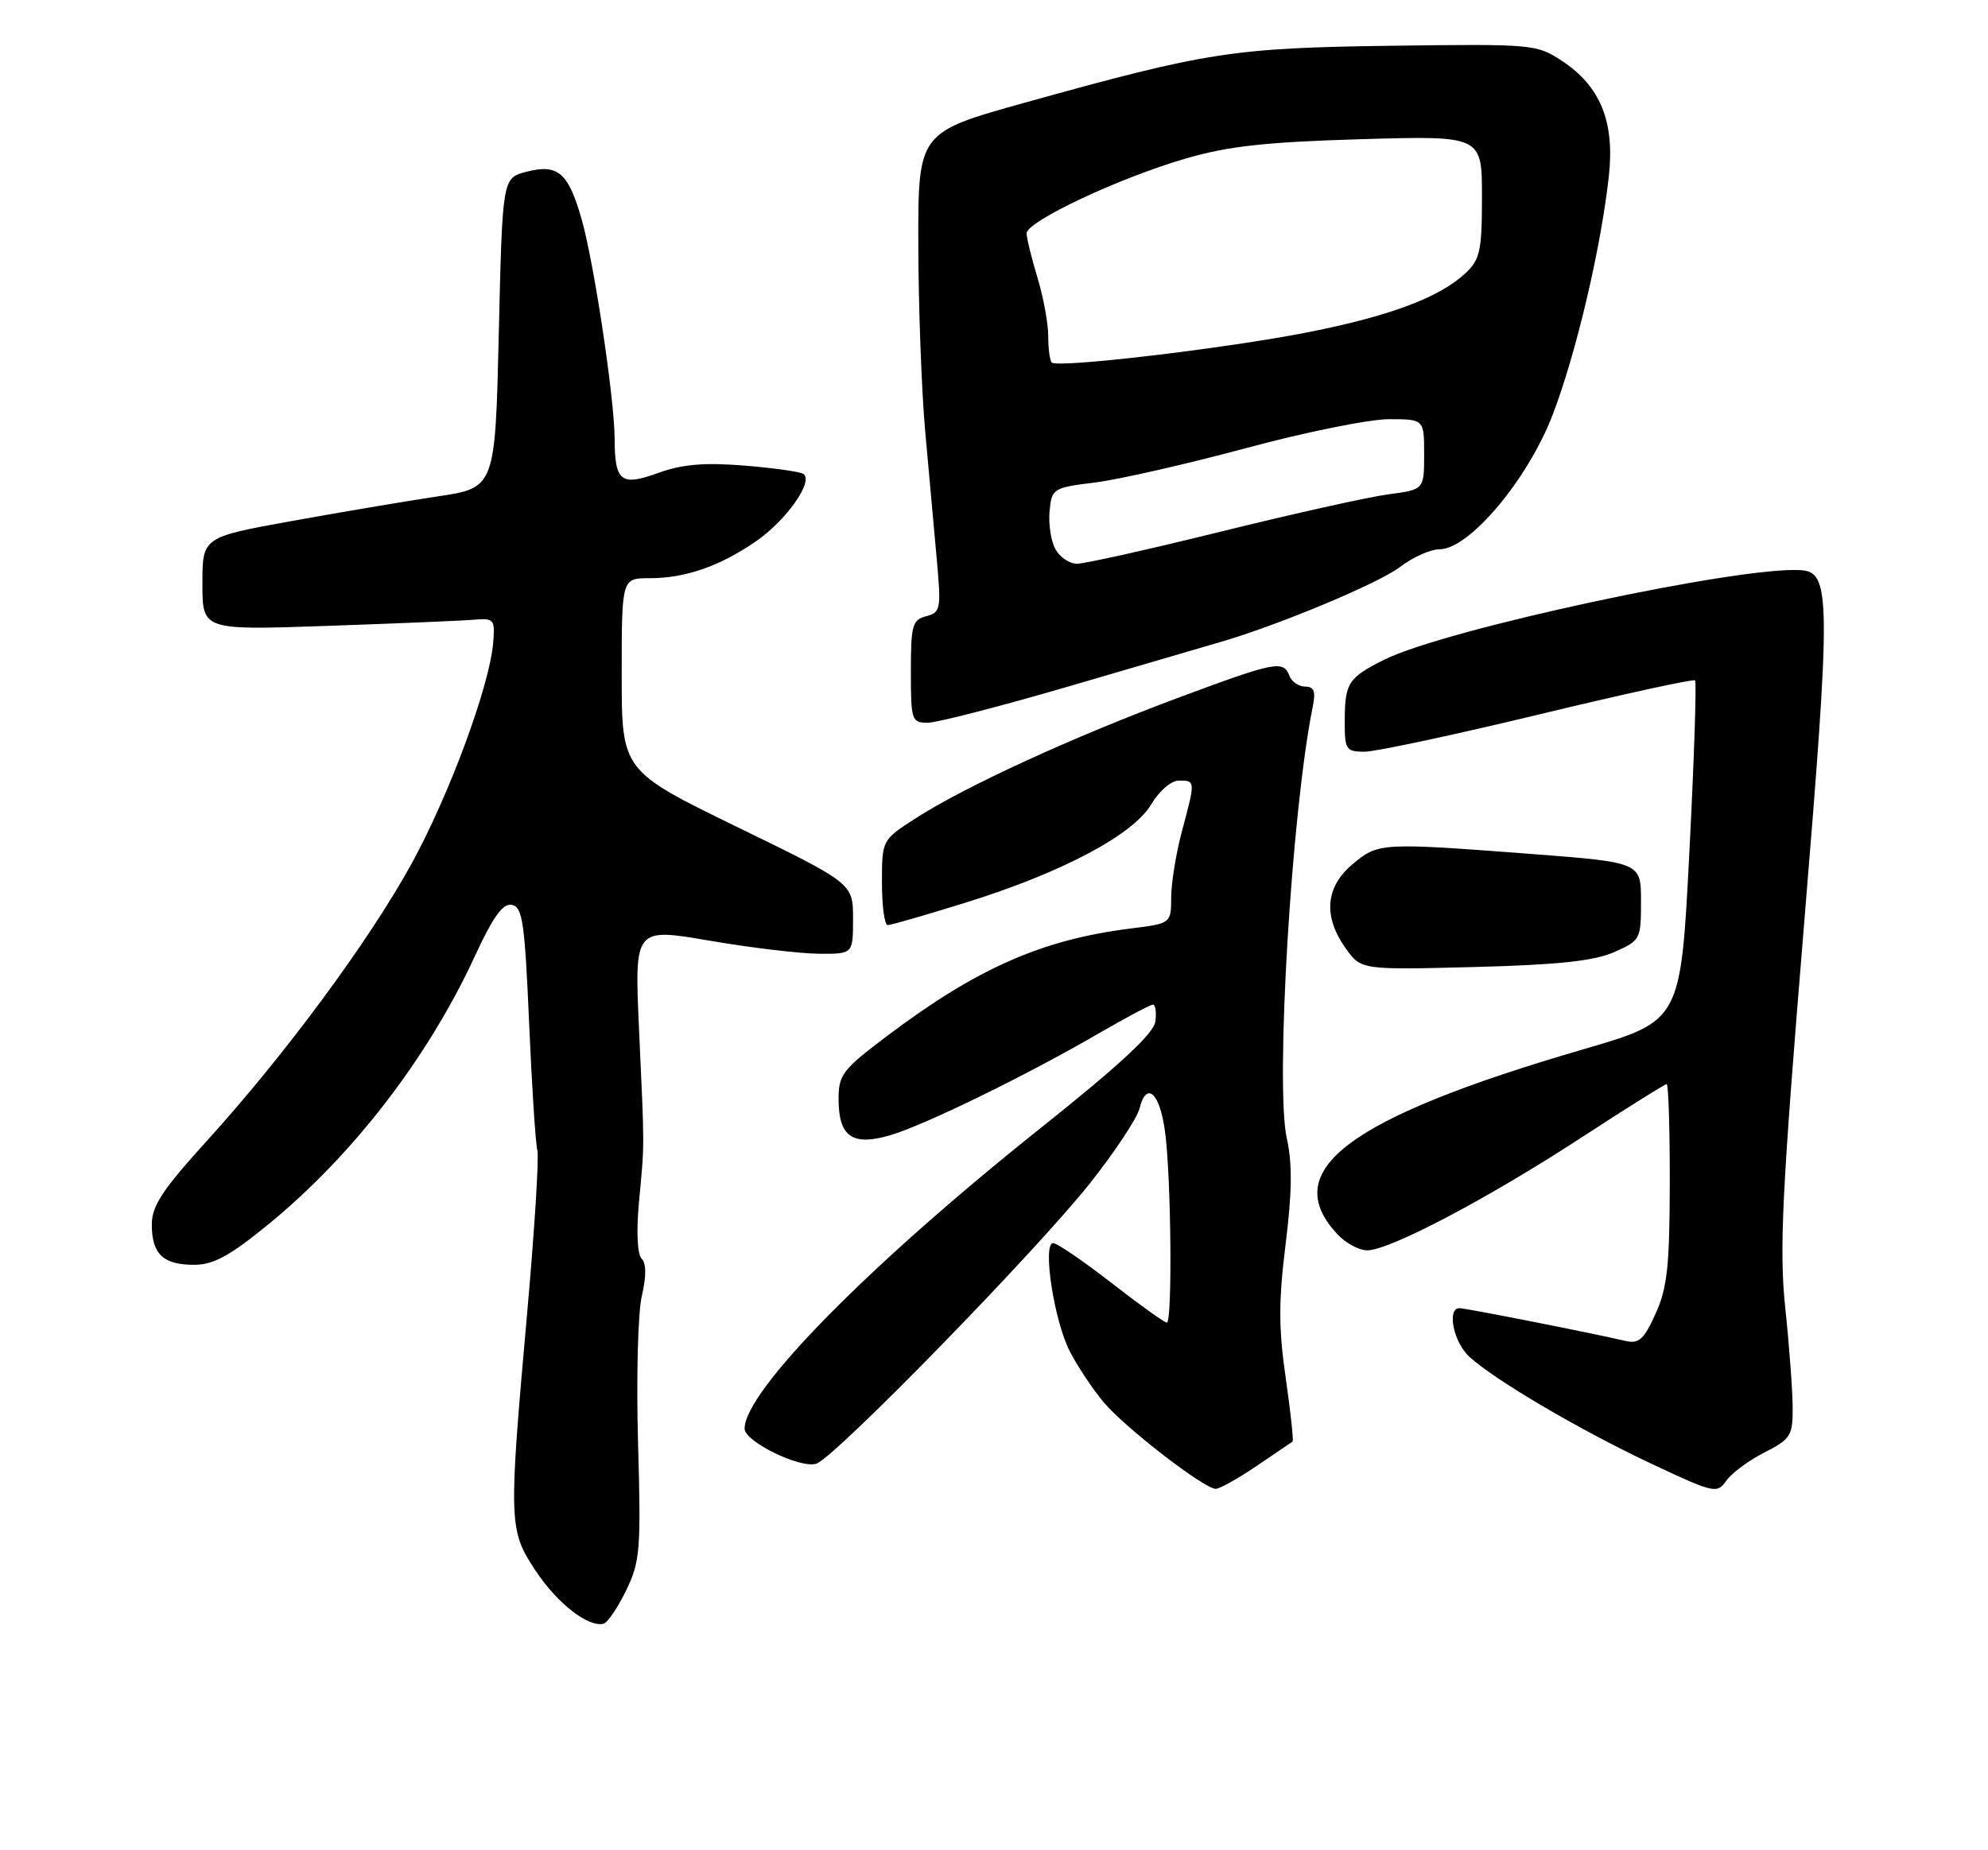 <?xml version="1.0" encoding="UTF-8" standalone="no"?>
<!DOCTYPE svg PUBLIC "-//W3C//DTD SVG 1.1//EN" "http://www.w3.org/Graphics/SVG/1.1/DTD/svg11.dtd" >
<svg xmlns="http://www.w3.org/2000/svg" xmlns:xlink="http://www.w3.org/1999/xlink" version="1.1" viewBox="0 0 275 256">
 <g >
 <path fill="currentColor"
d=" M 86.61 220.06 C 88.55 216.06 88.68 214.48 88.26 199.61 C 88.01 190.75 88.24 181.62 88.78 179.33 C 89.42 176.58 89.41 174.81 88.76 174.16 C 88.16 173.56 88.01 170.43 88.39 166.33 C 89.17 157.94 89.17 159.39 88.40 142.44 C 87.76 128.37 87.76 128.37 98.13 130.15 C 103.83 131.13 110.64 131.94 113.25 131.96 C 118.00 132.00 118.00 132.00 118.00 127.12 C 118.00 122.23 118.00 122.23 102.00 114.44 C 86.00 106.64 86.00 106.64 86.00 93.32 C 86.00 80.00 86.00 80.00 89.85 80.00 C 94.79 80.00 99.47 78.38 104.50 74.95 C 108.77 72.03 112.65 66.52 111.10 65.56 C 110.59 65.25 106.87 64.73 102.84 64.41 C 97.41 63.98 94.35 64.24 91.07 65.43 C 85.87 67.32 85.04 66.65 85.02 60.63 C 84.99 55.13 82.19 36.45 80.47 30.38 C 78.63 23.89 77.18 22.64 72.84 23.76 C 69.50 24.62 69.50 24.62 69.00 46.06 C 68.50 67.50 68.50 67.50 60.50 68.69 C 56.10 69.35 46.99 70.89 40.25 72.11 C 28.00 74.33 28.00 74.33 28.00 80.77 C 28.00 87.20 28.00 87.20 45.25 86.60 C 54.74 86.27 63.85 85.89 65.50 85.75 C 68.35 85.51 68.49 85.68 68.22 88.94 C 67.73 94.92 62.09 110.16 56.84 119.67 C 50.93 130.37 39.36 146.02 28.60 157.87 C 22.48 164.61 21.00 166.85 21.00 169.42 C 21.00 173.51 22.56 175.00 26.84 175.00 C 29.53 175.00 31.76 173.79 37.14 169.39 C 48.82 159.83 59.20 146.35 65.68 132.31 C 68.21 126.83 69.56 124.96 70.81 125.20 C 72.28 125.48 72.59 127.62 73.19 141.48 C 73.57 150.26 74.08 158.21 74.33 159.15 C 74.58 160.09 73.94 170.23 72.92 181.68 C 70.33 210.81 70.36 211.69 74.11 217.36 C 77.10 221.86 81.39 225.20 83.50 224.66 C 84.05 224.51 85.45 222.45 86.61 220.06 Z  M 244.07 200.97 C 247.71 199.11 248.00 198.65 247.98 194.73 C 247.97 192.40 247.51 186.22 246.96 181.00 C 246.11 172.87 246.48 165.25 249.54 128.10 C 253.29 82.68 253.26 79.17 249.13 78.89 C 240.67 78.31 199.89 87.07 191.50 91.27 C 186.50 93.77 186.03 94.49 186.02 99.75 C 186.00 103.72 186.18 104.00 188.75 104.01 C 190.26 104.01 201.08 101.70 212.78 98.88 C 224.49 96.05 234.25 93.92 234.48 94.14 C 234.70 94.37 234.35 105.06 233.69 117.90 C 232.50 141.25 232.50 141.25 219.10 145.16 C 186.45 154.68 176.78 161.94 185.00 170.77 C 186.14 172.00 188.00 173.00 189.13 173.00 C 192.21 173.00 205.79 165.85 218.67 157.45 C 224.96 153.35 230.30 150.00 230.55 150.00 C 230.80 150.00 230.99 156.19 230.98 163.75 C 230.96 175.20 230.63 178.22 229.01 181.78 C 227.38 185.38 226.71 185.97 224.79 185.52 C 220.19 184.44 202.75 181.00 201.89 181.00 C 200.11 181.00 201.06 185.71 203.25 187.72 C 206.77 190.95 218.63 197.92 228.49 202.55 C 237.13 206.61 237.52 206.70 238.80 204.87 C 239.53 203.83 241.90 202.07 244.07 200.97 Z  M 173.82 202.84 C 176.39 201.10 178.63 199.58 178.80 199.46 C 178.96 199.34 178.53 195.37 177.85 190.63 C 176.86 183.79 176.86 180.00 177.84 172.14 C 178.73 164.96 178.78 160.98 178.01 157.55 C 176.38 150.28 178.67 112.06 181.60 97.75 C 182.02 95.66 181.77 95.00 180.55 95.00 C 179.66 95.00 178.68 94.33 178.36 93.50 C 177.52 91.32 176.43 91.53 162.84 96.60 C 148.47 101.95 133.52 108.81 126.76 113.16 C 122.00 116.21 122.00 116.21 122.00 122.10 C 122.00 125.35 122.36 128.00 122.79 128.00 C 123.22 128.00 128.06 126.61 133.54 124.90 C 146.84 120.77 156.76 115.52 159.25 111.29 C 160.37 109.41 162.01 108.00 163.10 108.00 C 165.37 108.00 165.37 108.03 163.50 115.00 C 162.69 118.03 162.02 122.14 162.01 124.13 C 162.00 127.77 162.00 127.77 156.40 128.47 C 144.15 130.00 135.14 133.97 122.75 143.31 C 116.56 147.97 116.00 148.70 116.00 152.07 C 116.00 157.32 117.94 158.64 123.28 157.03 C 128.06 155.60 142.24 148.66 152.17 142.88 C 155.85 140.75 159.14 139.00 159.49 139.00 C 159.84 139.00 159.99 140.05 159.82 141.34 C 159.59 143.00 154.94 147.32 144.00 156.04 C 120.19 175.02 103.00 192.47 103.00 197.68 C 103.00 199.46 110.71 203.23 112.92 202.52 C 115.43 201.73 143.25 173.20 150.80 163.69 C 154.20 159.39 157.27 154.76 157.62 153.40 C 158.59 149.51 160.43 151.17 161.16 156.58 C 162.01 162.84 162.19 183.00 161.41 183.00 C 161.08 183.00 157.63 180.53 153.74 177.50 C 149.84 174.47 146.22 172.00 145.69 172.00 C 144.17 172.00 145.79 182.68 147.97 186.94 C 149.03 189.03 151.16 192.22 152.69 194.04 C 155.66 197.57 166.58 206.00 168.18 206.00 C 168.71 206.00 171.25 204.58 173.82 202.84 Z  M 223.25 131.75 C 226.92 130.14 227.00 129.98 227.00 124.71 C 227.00 119.32 227.00 119.32 211.75 118.15 C 191.00 116.57 190.64 116.59 187.08 119.59 C 183.34 122.73 183.01 126.81 186.14 131.20 C 188.28 134.20 188.28 134.20 203.89 133.80 C 215.47 133.50 220.47 132.97 223.25 131.75 Z  M 148.08 94.90 C 157.66 92.09 167.02 89.35 168.89 88.81 C 176.84 86.50 190.70 80.71 193.66 78.45 C 195.42 77.10 197.88 76.00 199.13 76.00 C 203.23 76.00 211.33 66.37 214.77 57.41 C 218.01 48.98 221.44 34.42 222.55 24.39 C 223.38 16.86 221.40 11.95 216.09 8.44 C 212.57 6.12 212.10 6.07 192.50 6.33 C 170.54 6.63 166.99 7.18 141.75 14.21 C 127.00 18.32 127.00 18.32 127.03 33.91 C 127.05 42.48 127.48 54.07 127.98 59.65 C 128.49 65.24 129.20 73.16 129.57 77.25 C 130.21 84.29 130.13 84.73 128.12 85.26 C 126.21 85.76 126.00 86.52 126.00 92.91 C 126.00 99.67 126.11 100.00 128.33 100.00 C 129.62 100.00 138.50 97.70 148.08 94.90 Z  M 145.98 75.95 C 145.37 74.83 145.02 72.47 145.19 70.70 C 145.49 67.59 145.66 67.48 151.48 66.76 C 154.77 66.35 164.15 64.21 172.34 62.01 C 180.52 59.80 189.41 58.00 192.11 58.00 C 197.00 58.00 197.00 58.00 197.00 62.87 C 197.00 67.74 197.00 67.74 192.04 68.40 C 189.31 68.76 178.94 71.07 168.99 73.53 C 159.04 75.99 150.04 78.00 148.99 78.00 C 147.93 78.00 146.58 77.08 145.98 75.95 Z  M 145.49 50.16 C 145.22 49.89 145.00 48.24 145.00 46.49 C 145.00 44.75 144.33 41.11 143.51 38.41 C 142.69 35.71 142.02 32.95 142.01 32.29 C 142.00 30.64 154.79 24.62 164.00 21.94 C 169.91 20.22 175.06 19.65 188.25 19.26 C 205.00 18.77 205.00 18.77 205.00 27.21 C 205.00 34.68 204.74 35.89 202.74 37.78 C 199.16 41.14 192.31 43.72 180.99 45.96 C 169.75 48.19 146.30 50.96 145.49 50.16 Z "/>
</g>
</svg>